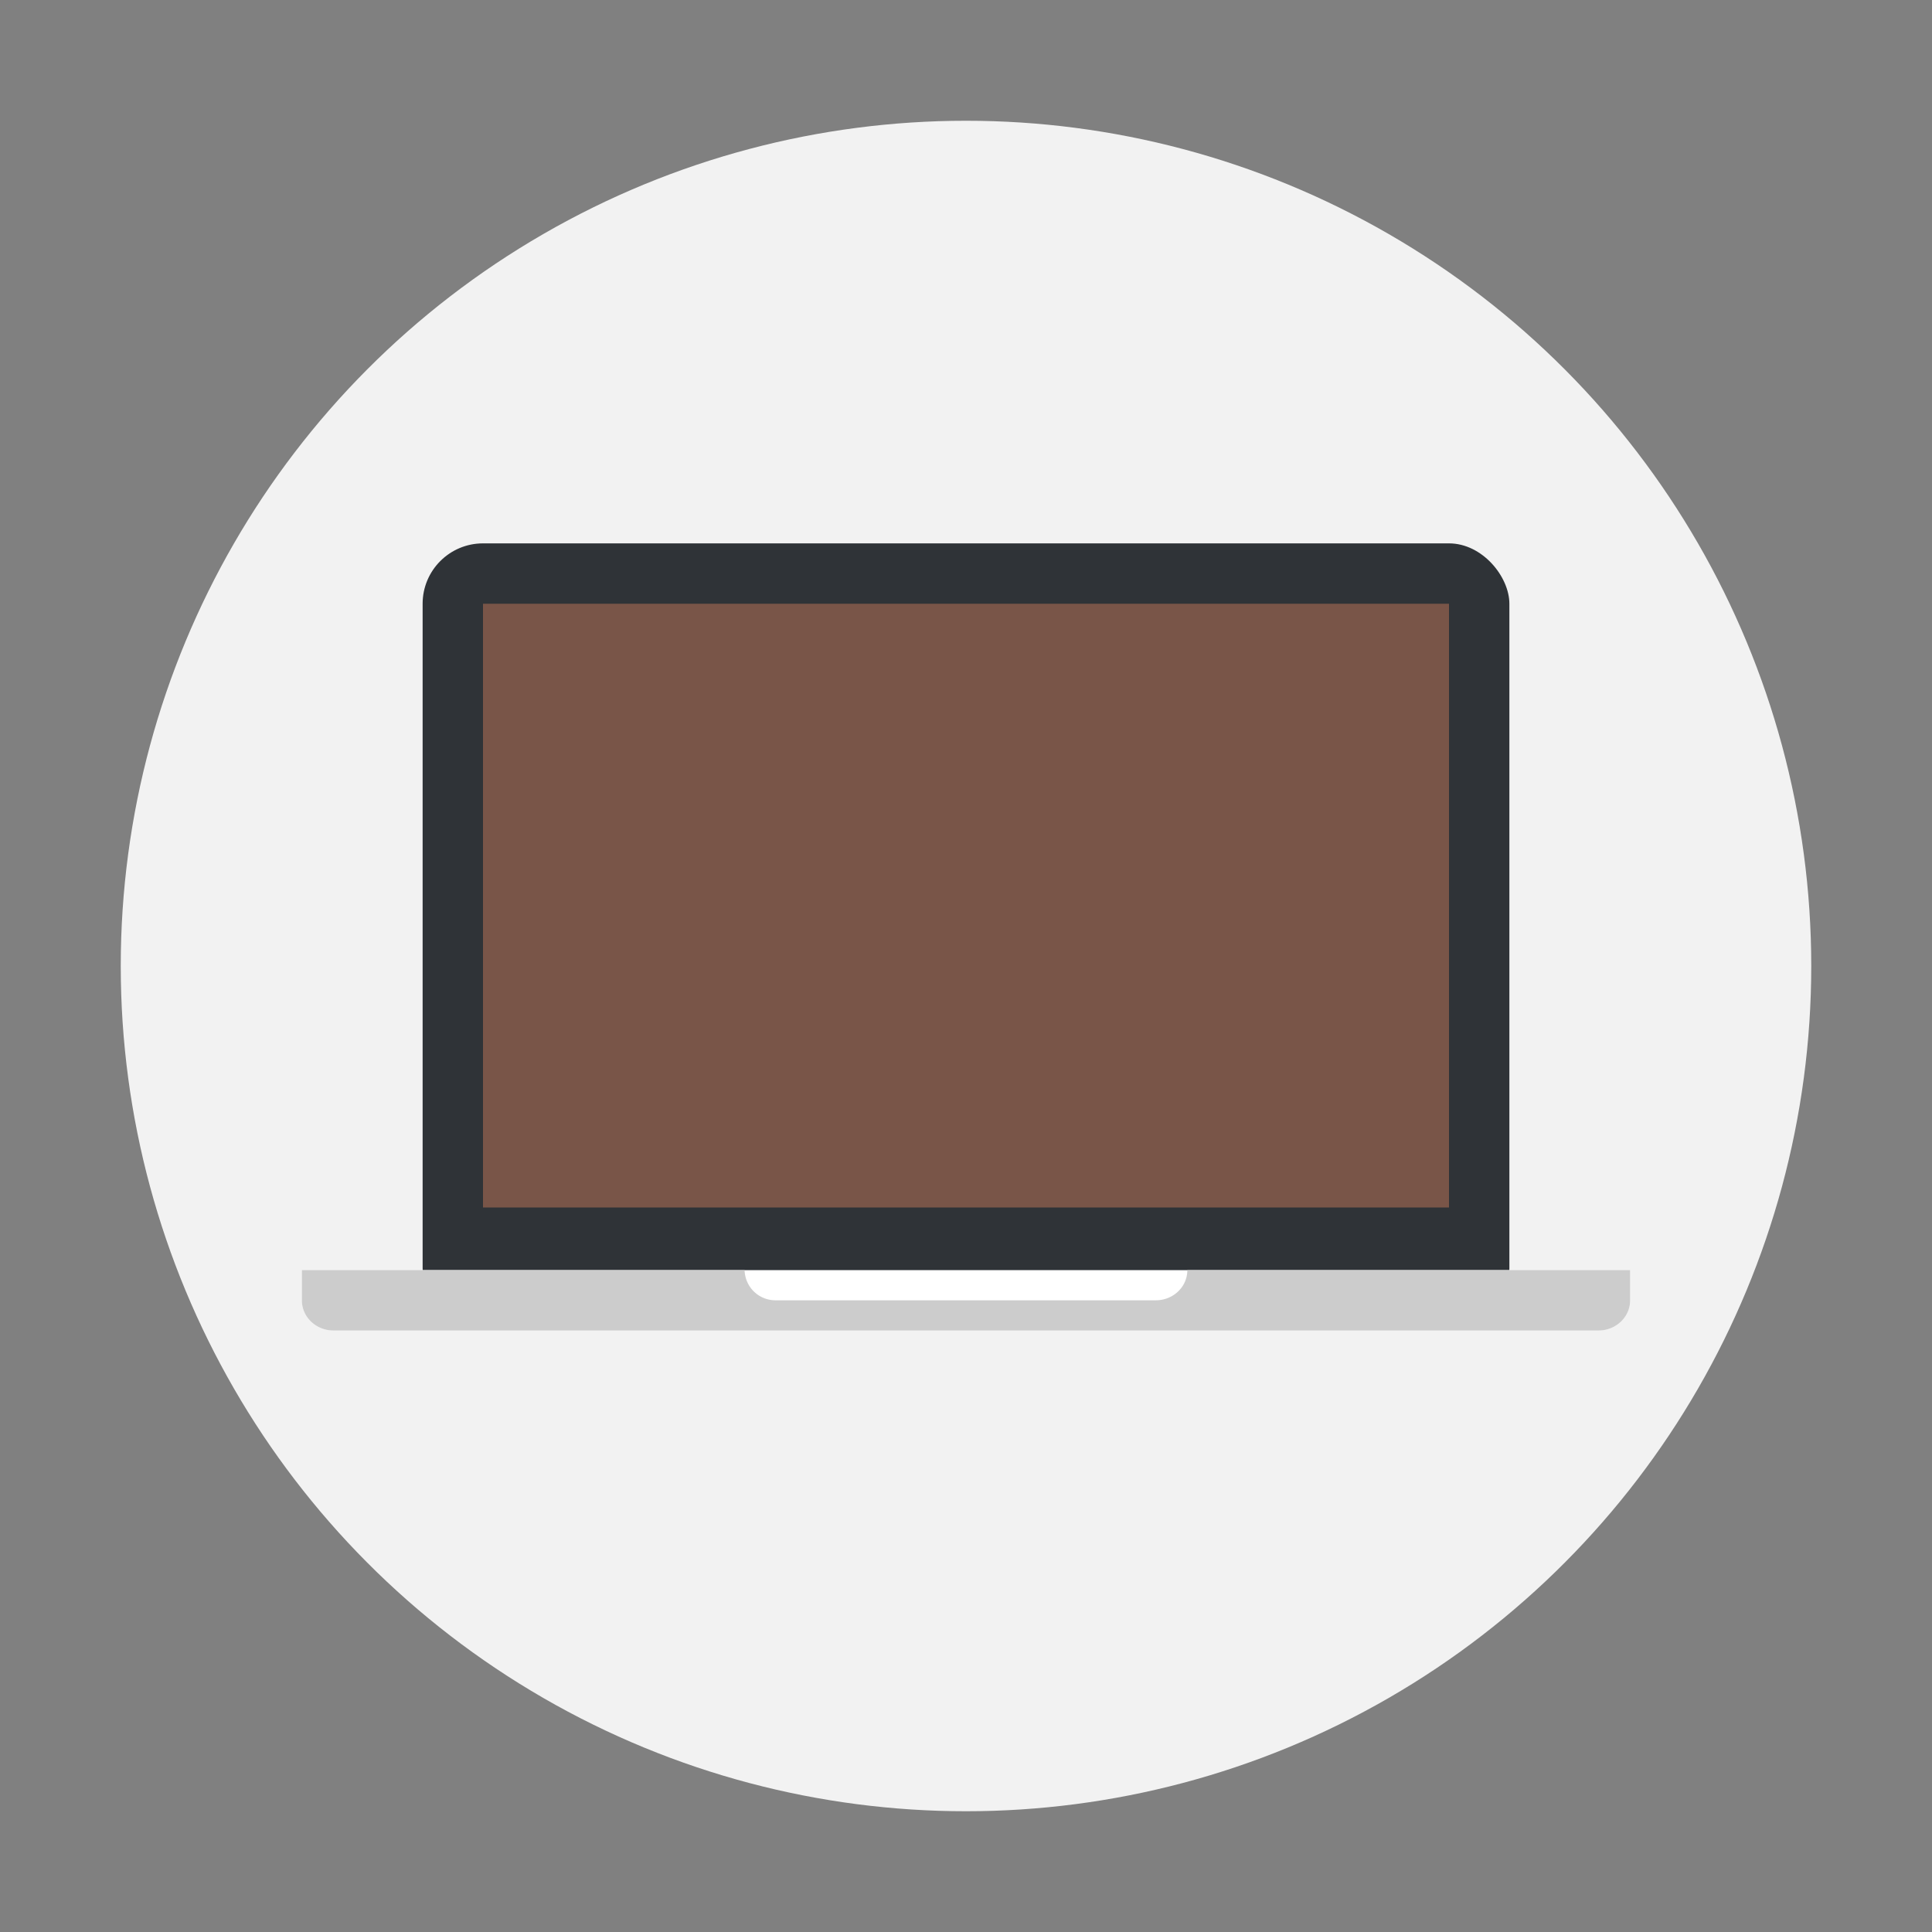 <svg width="32" height="32" version="1" xmlns="http://www.w3.org/2000/svg"><rect width="100%" height="100%" fill="#808080" stroke="none"/><circle cx="16" cy="16" r="14" fill="#f2f2f2" style="paint-order:stroke fill markers"/><rect x="7" y="9" width="18" height="13" rx="1" ry="1" fill="#2f3337"/><path d="M8 10h16v10H8z" fill="#795548" fill-rule="evenodd"/><path d="M5 21.037v.5c0 .277.234.5.524.5h20.952c.29 0 .524-.223.524-.5v-.5H5.524z" fill="#fff" style="paint-order:stroke fill markers"/><path d="M5 21.037v.5c0 .277.234.5.524.5h20.952c.29 0 .524-.223.524-.5v-.5h-7.334c0 .277-.233.5-.523.5h-6.286a.511.511 0 0 1-.524-.5h-6.81z" fill="#ccc" style="paint-order:stroke fill markers"/></svg>